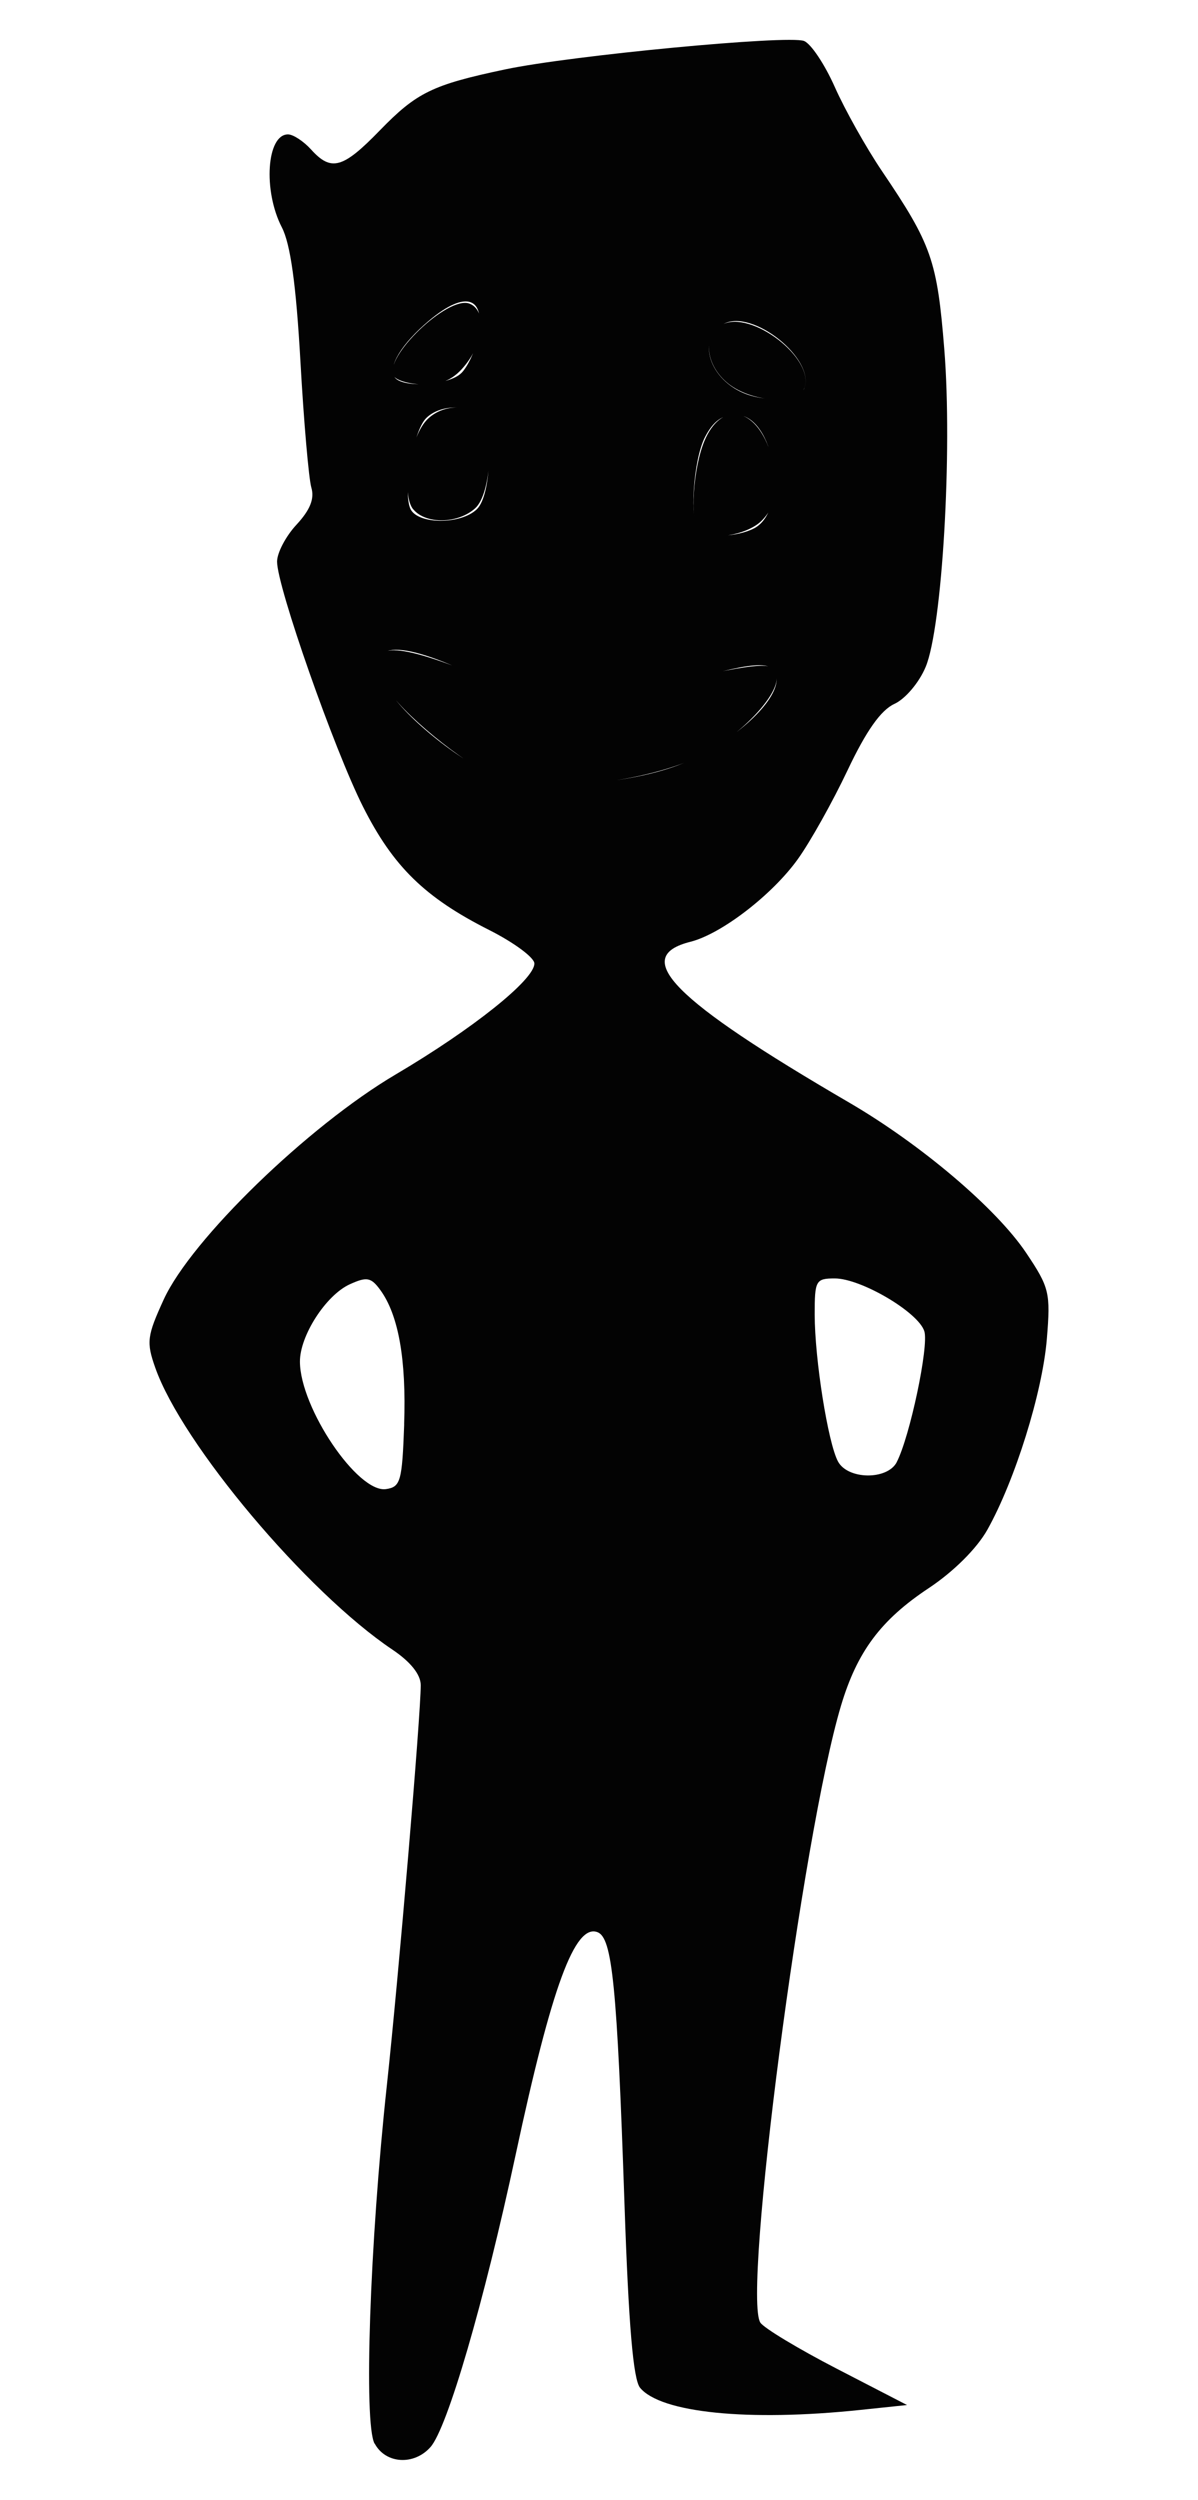 <!-- Generated by IcoMoon.io -->
<svg version="1.1" xmlns="http://www.w3.org/2000/svg" width="491" height="1024" viewBox="0 0 491 1024">
<title></title>
<g id="icomoon-ignore">
</g>
<path opacity="0.986" fill="#000" d="M169.365 208.653c-4.949-5.954-1.622-28.704 5.309-36.368 5.747-6.333 16.597-7.232 22.038-1.791 6.004 6.004 4.661 31.708-1.94 37.684-7.075 6.399-20.247 6.642-25.384 0.453zM286.278 217.458c-3.659-3.659-2.215-25.726 2.424-36.816 6.568-15.728 19.87-14.368 26.339 2.682 4.963 13.066 3.983 23.098-2.91 29.992-5.954 5.954-21.553 8.442-25.853 4.143zM298.599 157.233c-9.437-7.433-10.838-19.846-2.711-24.216 11.889-6.368 38.351 13.998 33.761 25.962-2.66 6.93-21.369 5.876-31.050-1.746zM161.431 154.056c-4.602-7.452 22.126-33.090 30.982-29.689 6.873 2.647 6.086 15.236-1.54 24.923-4.664 5.944-9.291 8.178-16.897 8.178-5.754 0-11.402-1.541-12.568-3.411zM203.601 318.492c-13.306-5.314-40.105-27.314-45.156-37.044-9.344-18.047-0.118-19.694 34.213-6.058 27.092 10.771 46.982 11.844 80.683 4.399 40.516-8.968 44.993-9.159 44.993-1.935 0 7.865-15.501 23.783-30.614 31.417-22.555 11.405-66.558 16.23-84.142 9.221zM153.508 1000.936c-4.474-8.371-1.964-81.927 5.034-146.65 4.838-44.789 13.944-152.178 13.897-164.064-0.010-4.32-4.2-9.538-11.588-14.498-35.127-23.554-86.237-84.267-97.219-115.491-3.7-10.479-3.365-13.011 3.468-27.936 11.274-24.585 59.096-70.951 94.998-92.143 31.717-18.713 56.922-38.851 56.922-45.484 0-2.408-8.313-8.562-18.478-13.698-26.446-13.337-39.402-26.014-51.784-50.575-11.849-23.545-35.134-89.885-35.203-100.318-0.016-3.592 3.548-10.415 7.974-15.174 5.58-6.018 7.428-10.638 6.075-15.189-1.058-3.6-3.085-26.842-4.471-51.663-1.787-31.546-4.079-48.065-7.626-54.942-7.753-14.999-6.215-38.059 2.532-38.059 2.111 0 6.374 2.791 9.467 6.203 8.236 9.101 13 7.788 28.138-7.809 15.169-15.605 21.567-18.716 51.407-25.021 27.080-5.71 115.91-14.145 122.475-11.642 2.836 1.096 8.5 9.591 12.628 18.89s12.821 24.793 19.338 34.44c20.323 30.032 22.608 36.547 25.533 73.004 3.361 41.93-0.861 113.81-7.637 130.054-2.681 6.44-8.356 13.127-12.841 15.175-5.517 2.524-11.529 11.032-19.162 27.153-6.126 12.934-15.291 29.3-20.367 36.377-10.479 14.632-31.348 30.685-44.006 33.88-24.655 6.19-7.427 23.663 64.879 65.794 29.602 17.236 60.455 43.418 72.679 61.643 9.539 14.204 10.044 16.344 8.477 35.303-1.815 21.939-13.015 57.818-24.348 78.063-4.292 7.684-13.887 17.23-24.098 23.99-19.594 12.998-29.3 25.979-35.934 48.193-15.784 52.77-40.45 241.568-33.018 252.661 1.502 2.249 15.662 10.777 31.421 18.914l28.679 14.814-19.377 2.032c-45.72 4.776-81.536 1.169-90.036-9.094-2.8-3.392-4.697-25.545-6.384-75.21-3.053-89.658-5.001-109.066-11.048-111.405-9.291-3.575-18.775 22.182-33.532 91.022-13.001 60.596-28.003 112.082-34.944 119.889-6.759 7.61-18.397 6.875-22.848-1.43zM165.634 583.435c0.934-26.584-2.305-44.84-9.801-55.081-3.773-5.15-5.51-5.466-12.473-2.294-9.797 4.464-20.505 21.111-20.433 31.741 0.134 18.958 23.679 53.789 35.249 52.154 6.002-0.86 6.642-3.165 7.481-26.52zM367.506 598.929c5.388-10.35 13.252-47.583 11.33-53.644-2.476-7.8-25.951-21.622-36.696-21.622-7.797 0-8.253 0.851-8.239 14.743 0.015 18.353 5.45 52.56 9.541 60.218 4.020 7.502 20.215 7.699 24.087 0.304zM282.133 311.737c19.761-9.051 36.2-24.296 36.2-33.568 0-7.701-8.074-7.61-35.695 0.48-12.951 3.785-31.347 6.445-45.588 6.579-20.518 0.2-26.766-1.119-44.564-9.464-31.831-14.884-44.379-12.375-33.266 6.69 6.812 11.656 31.469 31.151 45.432 35.892 17.701 6.020 57.231 2.649 77.457-6.634zM309.12 216.393c14.608-7.811 8.29-46.52-7.602-46.52-5.53 0-9.228 2.677-12.574 9.161-4.765 9.217-6.515 34.574-2.665 38.424 3.102 3.102 16.172 2.486 22.819-1.065zM195.551 208.455c5.841-5.842 6.648-32.452 1.161-37.962-5.087-5.087-16.599-4.694-22.058 0.789-5.211 5.211-9.495 29.241-6.576 36.86 2.592 6.745 20.863 6.946 27.495 0.314zM329.648 159.003c4.594-11.977-21.306-32.638-33.042-26.337-11.401 6.091-5.84 23.234 9.345 28.815 9.404 3.46 21.938 2.153 23.72-2.478zM189.073 152.835c2.542-2.542 5.53-8.795 6.648-13.886 3.796-17.336-4.582-20.497-19.97-7.542-11.096 9.346-16.793 18.641-14.083 22.998 2.909 4.706 22.245 3.589 27.405-1.594z"></path>
</svg>
